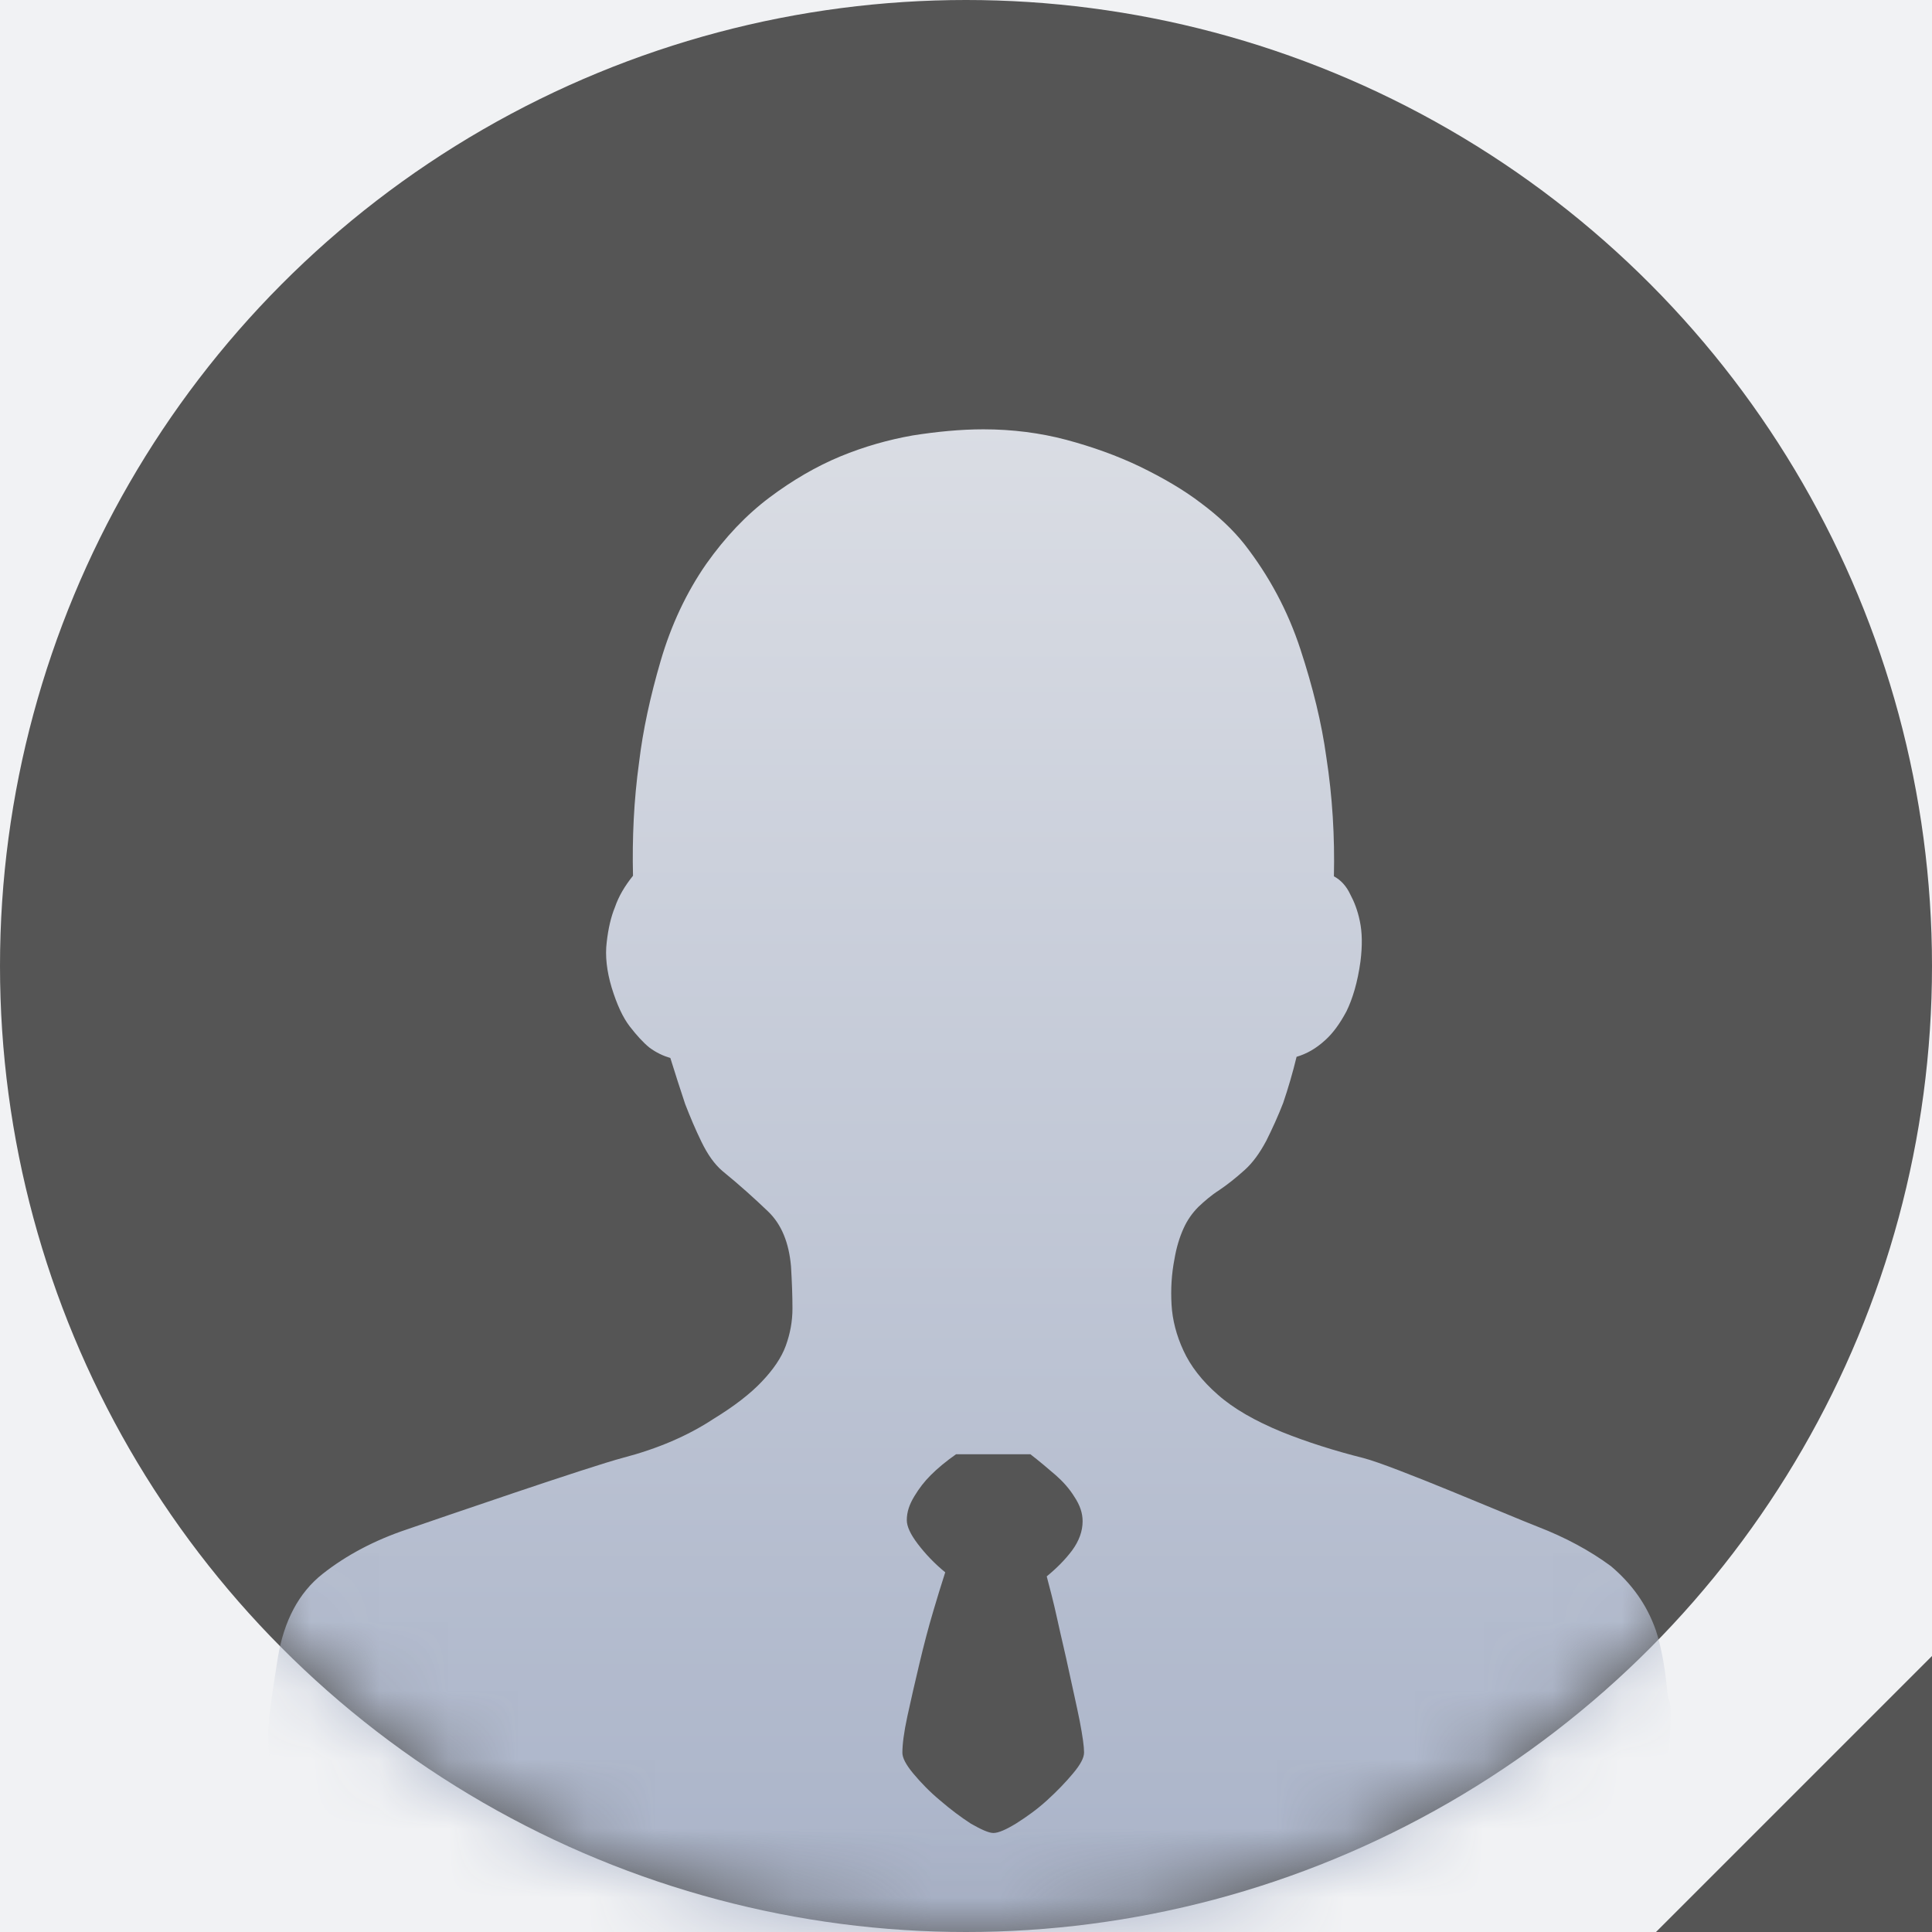 <?xml version="1.0" encoding="UTF-8"?>
<svg width="28px" height="28px" viewBox="0 0 28 28" version="1.1" xmlns="http://www.w3.org/2000/svg" xmlns:xlink="http://www.w3.org/1999/xlink">
    <title>user</title>
    <defs>
        <circle id="path-1" cx="14" cy="14" r="14"></circle>
        <linearGradient x1="74.938%" y1="100%" x2="74.938%" y2="0%" id="linearGradient-3">
            <stop stop-color="#A7B1C7" offset="0%"></stop>
            <stop stop-color="#DADDE4" offset="100%"></stop>
        </linearGradient>
    </defs>
    <g id="切图" stroke="none" stroke-width="1" fill="none" fill-rule="evenodd">
        <g id="UI_kit（4034✖️1850）" transform="translate(-2199, -233)">
            <rect fill="#FFFFFF" x="0" y="0" width="4034" height="1865"></rect>
            <polygon id="Rectangle-3" fill="#F1F2F4" points="2191 225 2235 225 2235 269 2191 269"></polygon>
            <g id="编组-2" transform="translate(2060, 225)">
                <polygon id="Rectangle-3" fill="#222A39" opacity="0" points="131 0 175 0 175 44 131 44"></polygon>
                <g id="Fill-1" transform="translate(139, 8)">
                    <mask id="mask-2" fill="white">
                        <use xlink:href="#path-1"></use>
                    </mask>
                    <use id="Mask" fill="#555555" xlink:href="#path-1"></use>
                    <path d="M23.998,23.628 C24.069,23.843 24.124,24.122 24.158,24.46 C24.192,24.798 24.209,24.528 24.209,24.866 C24.209,25.204 24.183,25.525 24.137,25.829 C24.086,26.134 24.01,26.362 23.913,26.518 C23.841,26.62 23.634,26.725 23.296,26.844 C22.958,26.962 19.43,28.968 14.468,28.968 C9.934,28.968 6.03,27.232 5.409,27.093 C4.787,26.954 4.416,26.835 4.285,26.738 C4.124,26.62 4.006,26.269 3.93,25.682 C3.854,25.09 3.883,24.942 4.027,24.021 C4.116,23.488 4.331,23.083 4.673,22.812 C5.02,22.538 5.43,22.322 5.895,22.166 C6.364,22.005 8.536,21.257 9.034,21.126 C9.533,20.995 9.968,20.809 10.34,20.564 C10.644,20.378 10.877,20.197 11.041,20.023 C11.206,19.85 11.325,19.677 11.388,19.504 C11.451,19.33 11.485,19.153 11.485,18.963 C11.485,18.777 11.477,18.574 11.464,18.354 C11.434,18.008 11.325,17.742 11.13,17.556 C10.936,17.37 10.72,17.175 10.471,16.972 C10.353,16.871 10.256,16.732 10.167,16.55 C10.078,16.368 10.002,16.186 9.93,16.001 C9.858,15.785 9.786,15.561 9.715,15.333 C9.613,15.303 9.512,15.257 9.41,15.181 C9.322,15.109 9.229,15.008 9.127,14.876 C9.026,14.745 8.941,14.56 8.865,14.314 C8.793,14.074 8.768,13.85 8.793,13.655 C8.815,13.461 8.853,13.292 8.912,13.148 C8.967,12.988 9.055,12.84 9.174,12.692 C9.161,12.147 9.186,11.597 9.262,11.048 C9.317,10.587 9.423,10.097 9.575,9.577 C9.727,9.058 9.947,8.589 10.234,8.175 C10.509,7.786 10.813,7.465 11.151,7.211 C11.489,6.957 11.832,6.759 12.178,6.615 C12.525,6.472 12.871,6.374 13.226,6.311 C13.577,6.256 13.919,6.222 14.253,6.222 C14.667,6.222 15.073,6.273 15.453,6.374 C15.833,6.476 16.188,6.603 16.522,6.763 C16.852,6.924 17.152,7.097 17.405,7.291 C17.667,7.486 17.874,7.684 18.035,7.887 C18.394,8.348 18.665,8.855 18.846,9.408 C19.028,9.962 19.155,10.482 19.222,10.972 C19.311,11.547 19.345,12.126 19.332,12.7 C19.434,12.755 19.514,12.844 19.569,12.962 C19.624,13.064 19.675,13.19 19.708,13.351 C19.742,13.512 19.746,13.702 19.717,13.934 C19.675,14.238 19.603,14.475 19.514,14.657 C19.417,14.839 19.315,14.978 19.201,15.079 C19.07,15.198 18.935,15.274 18.791,15.316 C18.736,15.544 18.669,15.772 18.597,15.984 C18.525,16.17 18.441,16.355 18.352,16.533 C18.255,16.715 18.153,16.854 18.039,16.956 C17.908,17.074 17.79,17.167 17.672,17.247 C17.553,17.323 17.456,17.408 17.367,17.492 C17.279,17.581 17.207,17.682 17.152,17.805 C17.097,17.927 17.05,18.075 17.021,18.249 C16.979,18.464 16.966,18.684 16.979,18.908 C16.991,19.128 17.05,19.356 17.152,19.575 C17.253,19.795 17.418,20.011 17.651,20.214 C17.879,20.416 18.191,20.594 18.58,20.754 C18.939,20.898 19.337,21.025 19.759,21.131 C20.186,21.24 21.897,21.976 22.29,22.128 C22.683,22.28 23.038,22.47 23.347,22.698 C23.647,22.952 23.866,23.252 23.998,23.628 Z M14.397,26.565 C14.469,26.565 14.578,26.518 14.73,26.425 C14.883,26.328 15.031,26.222 15.174,26.092 C15.318,25.961 15.445,25.829 15.55,25.703 C15.66,25.572 15.711,25.475 15.711,25.398 C15.711,25.31 15.69,25.162 15.648,24.942 C15.605,24.727 15.55,24.486 15.495,24.232 C15.44,23.97 15.377,23.717 15.322,23.463 C15.267,23.21 15.212,23.007 15.17,22.846 C15.314,22.728 15.436,22.605 15.538,22.47 C15.639,22.331 15.69,22.191 15.69,22.047 C15.69,21.929 15.652,21.815 15.571,21.693 C15.495,21.57 15.402,21.469 15.301,21.38 C15.183,21.278 15.064,21.177 14.933,21.076 L13.856,21.076 C13.712,21.177 13.59,21.278 13.488,21.38 C13.399,21.469 13.323,21.566 13.252,21.684 C13.18,21.802 13.142,21.912 13.142,22.031 C13.142,22.119 13.192,22.233 13.302,22.377 C13.412,22.521 13.543,22.66 13.699,22.787 C13.639,22.974 13.581,23.161 13.526,23.349 C13.454,23.59 13.387,23.848 13.323,24.118 C13.26,24.384 13.201,24.638 13.15,24.875 C13.099,25.111 13.078,25.284 13.078,25.403 C13.078,25.475 13.129,25.576 13.239,25.707 C13.349,25.838 13.475,25.969 13.628,26.096 C13.78,26.227 13.928,26.337 14.071,26.43 C14.219,26.514 14.329,26.565 14.397,26.565 Z" fill="url(#linearGradient-3)" mask="url(#mask-2)"></path>
                    <polygon id="Rectangle-13" fill="#555555" points="28 24 28 28 24 28"></polygon>
                </g>
            </g>
        </g>
    </g>
</svg>